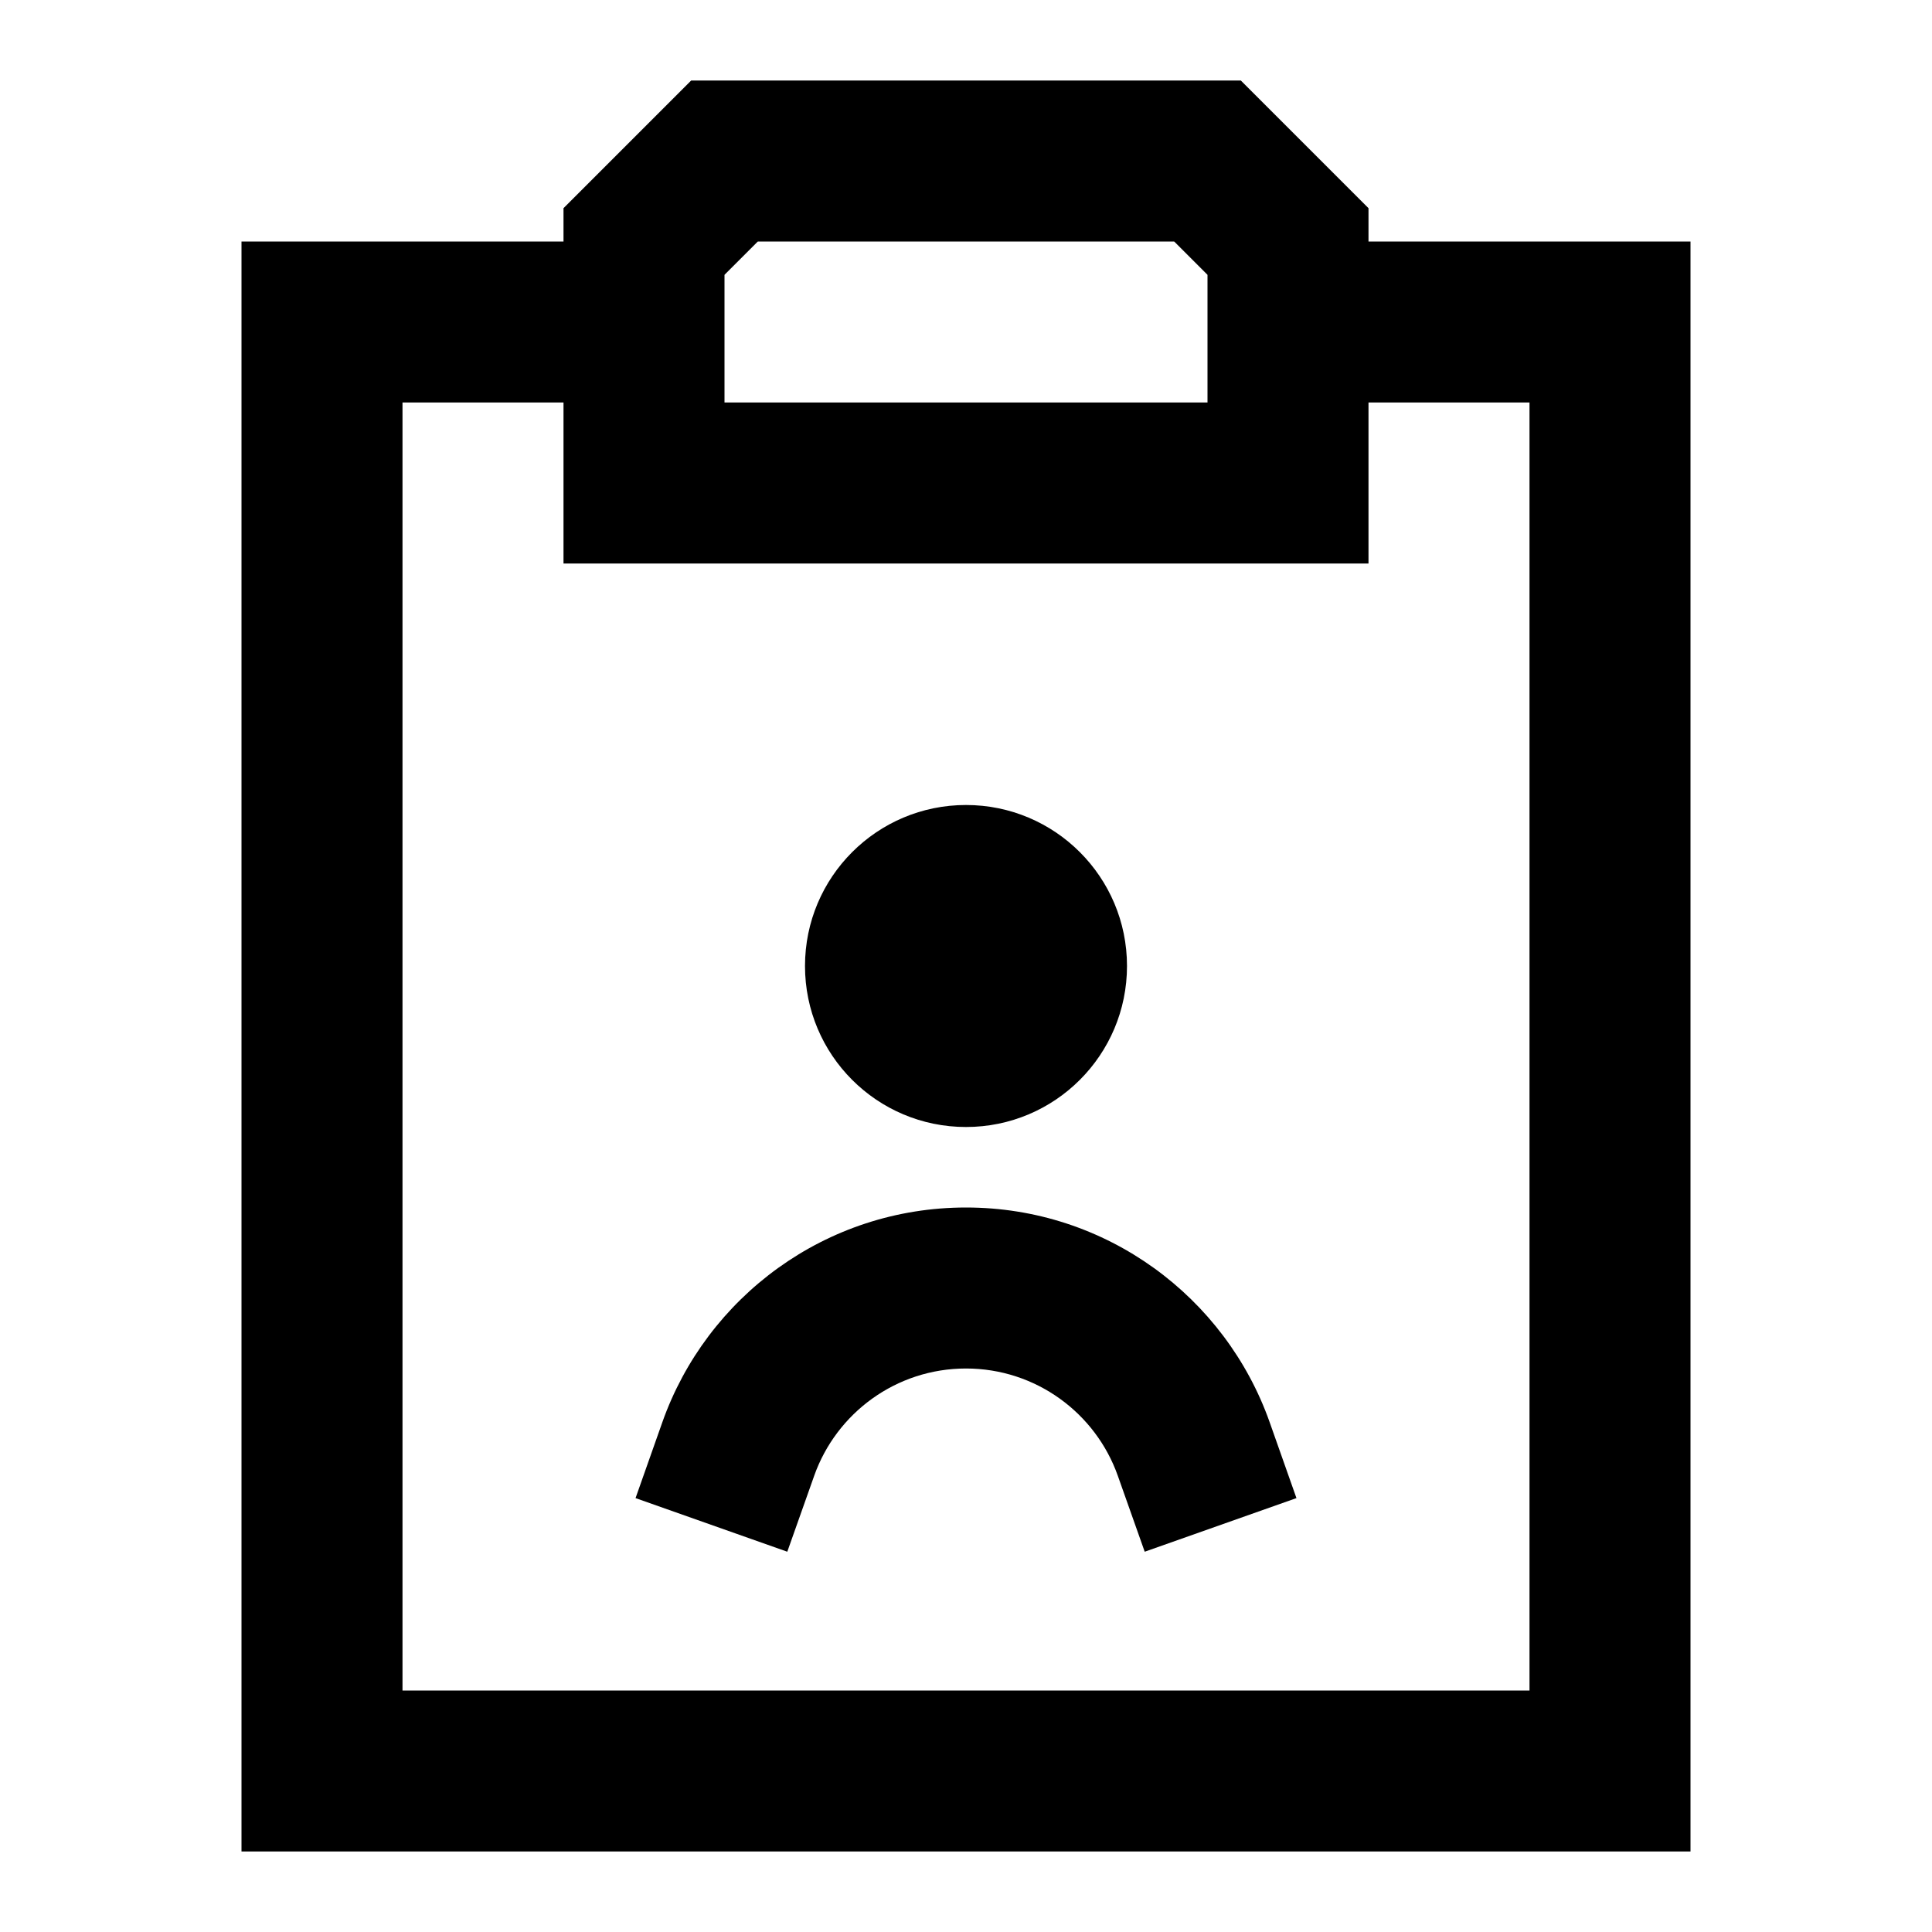 <svg width="24" height="24" viewBox="0 0 24 24" fill="none" xmlns="http://www.w3.org/2000/svg">
<path d="M10 12C10 10.895 10.895 10 12 10C13.105 10 14 10.895 14 12C14 13.105 13.105 14 12 14C10.895 14 10 13.105 10 12Z" fill="currentcolor"/>
<path d="M12 17C11.131 17 10.389 17.555 10.114 18.333L9.78 19.276L7.895 18.61L8.228 17.667C8.777 16.114 10.257 15 12 15C13.743 15 15.223 16.114 15.772 17.667L16.105 18.61L14.22 19.276L13.886 18.333C13.611 17.555 12.869 17 12 17Z" fill="currentcolor"/>
<path fill-rule="evenodd" clip-rule="evenodd" d="M8.586 1H15.414L17 2.586V3H21V23H3V3H7V2.586L8.586 1ZM7 5H5V21H19V5H17V7H7V5ZM15 3.414L14.586 3H9.414L9 3.414V5H15V3.414Z" fill="currentcolor"/>
</svg>
